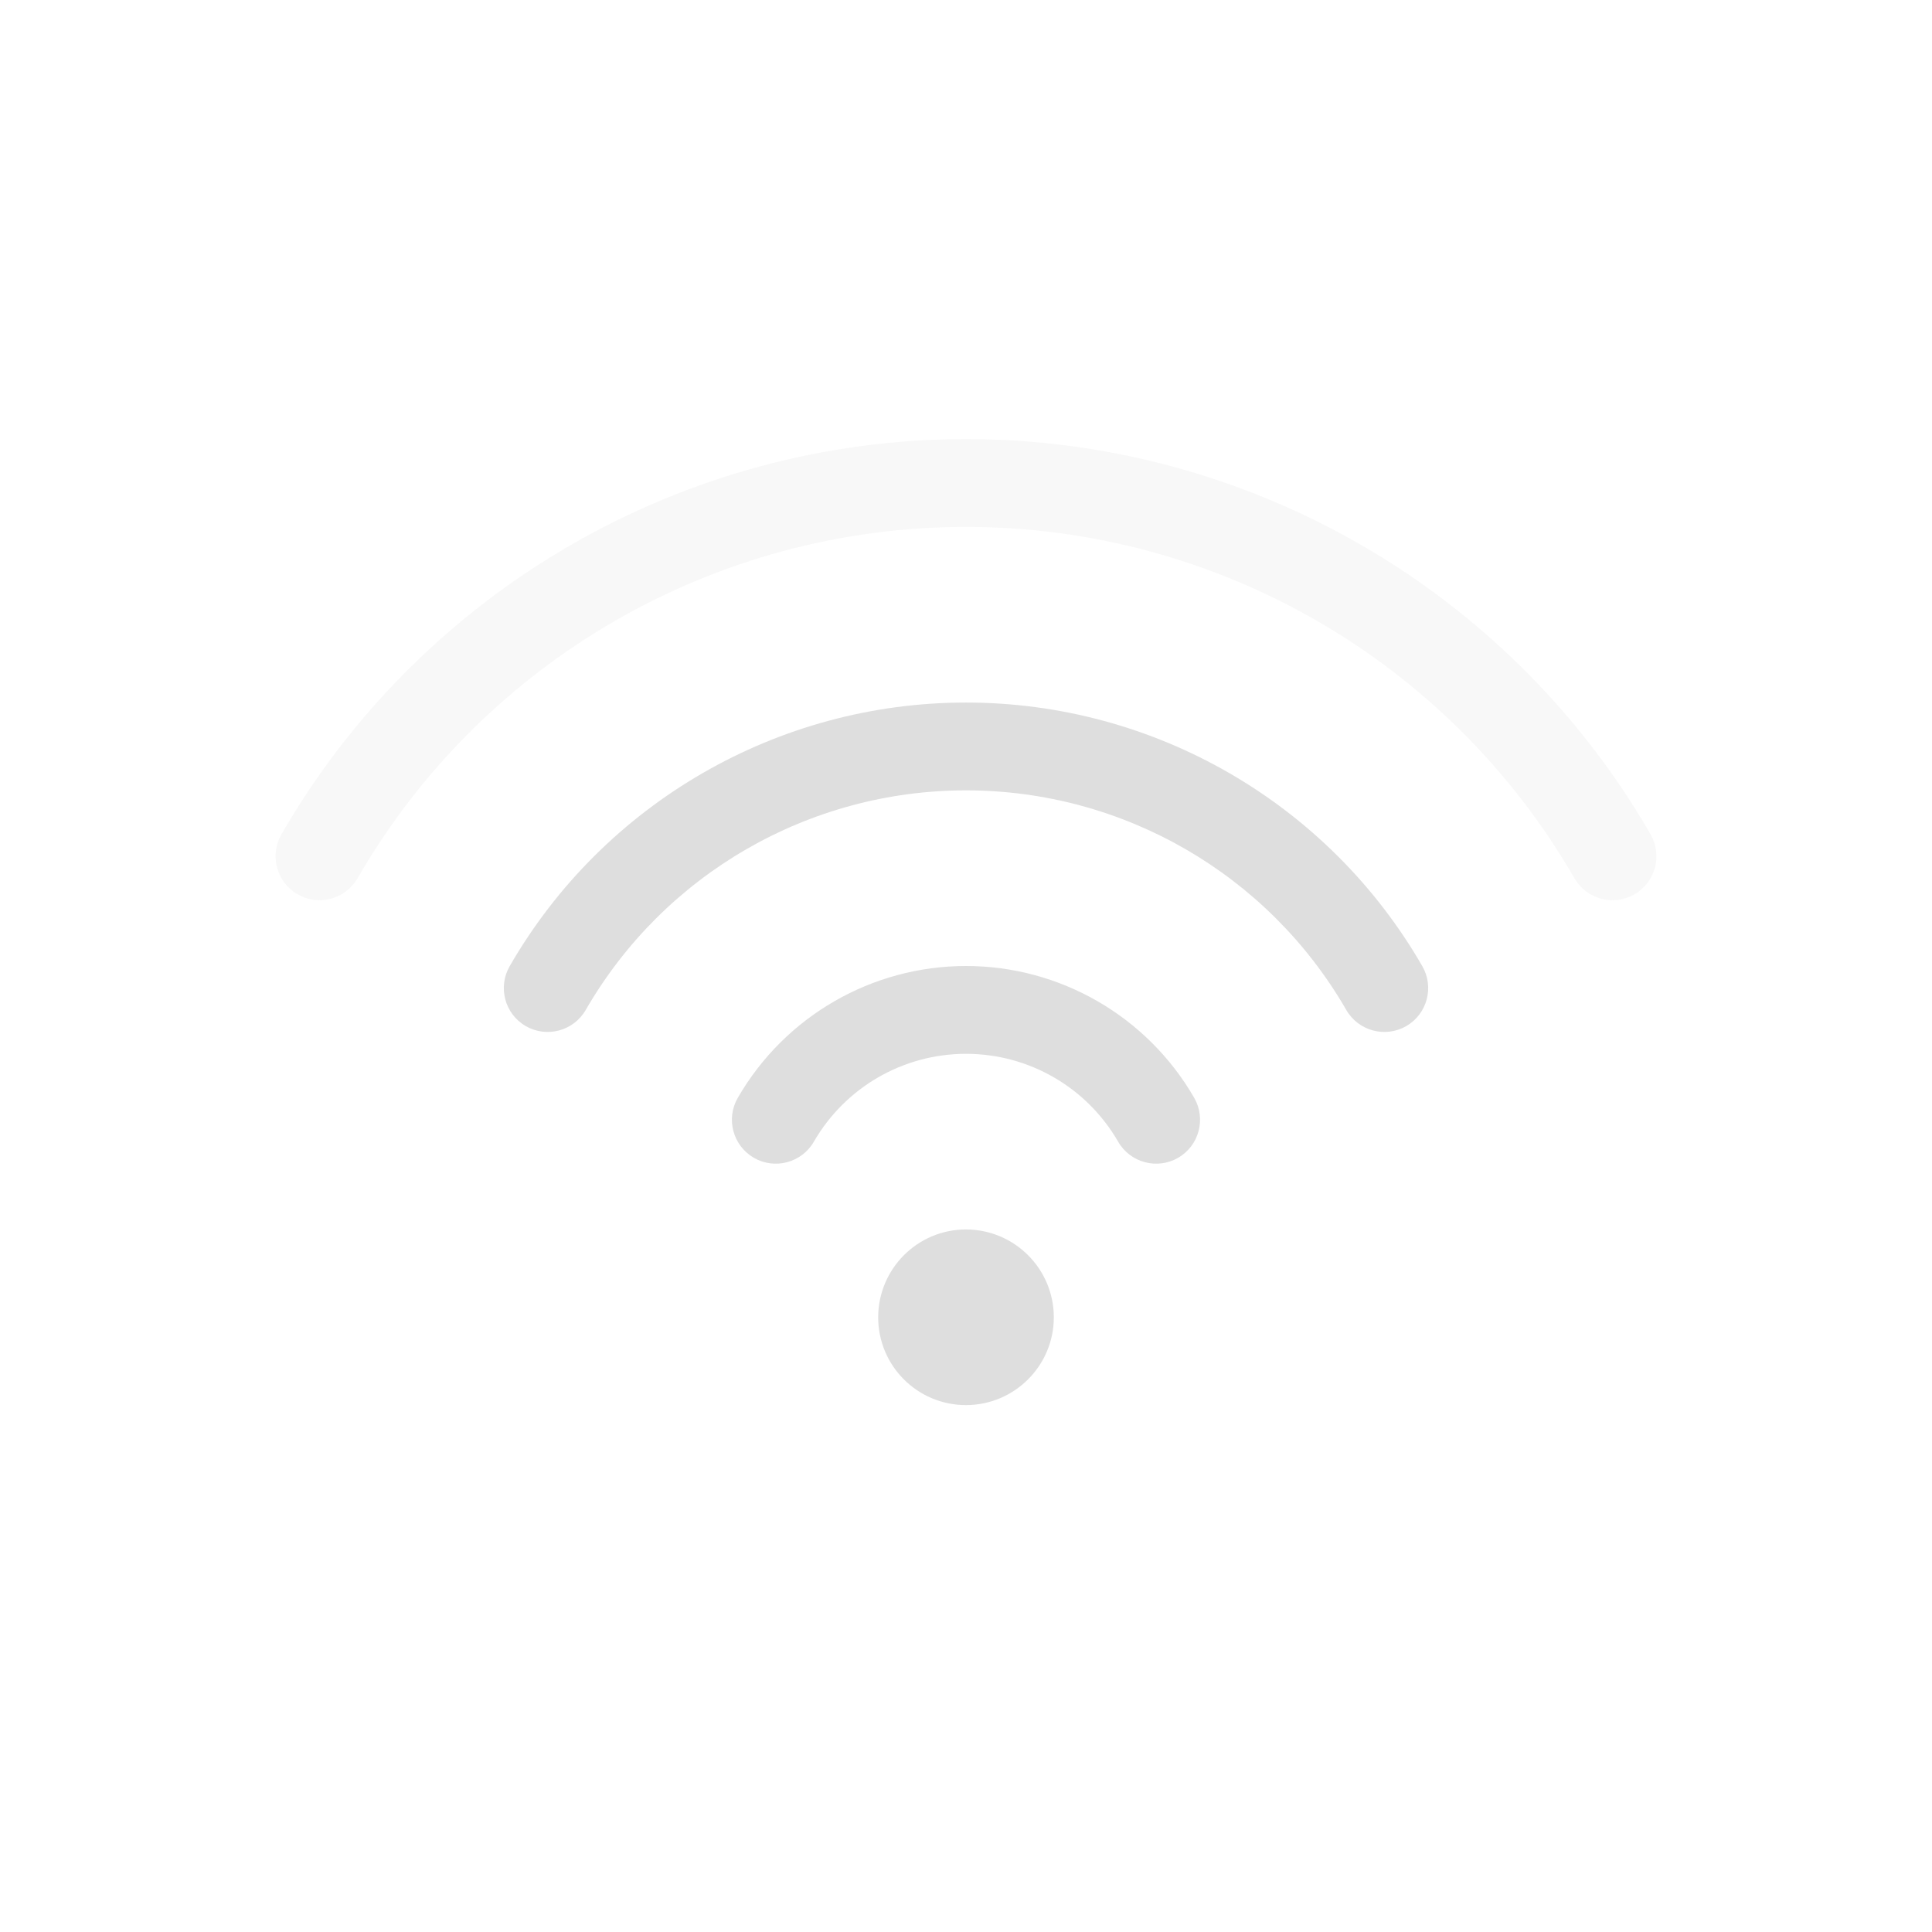 <?xml version="1.0" encoding="UTF-8" standalone="no"?>
<!-- Created with Inkscape (http://www.inkscape.org/) -->

<svg
   width="22"
   height="22"
   viewBox="0 0 22 22"
   version="1.1"
   id="svg427"
   inkscape:version="1.4.2 (ebf0e940d0, 2025-05-08)"
   sodipodi:docname="network-wireless-signal-good-symbolic.svg"
   xmlns:inkscape="http://www.inkscape.org/namespaces/inkscape"
   xmlns:sodipodi="http://sodipodi.sourceforge.net/DTD/sodipodi-0.dtd"
   xmlns="http://www.w3.org/2000/svg"
   xmlns:svg="http://www.w3.org/2000/svg">
  <sodipodi:namedview
     id="namedview429"
     pagecolor="#ffffff"
     bordercolor="#000000"
     borderopacity="0.25"
     inkscape:showpageshadow="2"
     inkscape:pageopacity="0.0"
     inkscape:pagecheckerboard="0"
     inkscape:deskcolor="#d1d1d1"
     inkscape:document-units="px"
     showgrid="false"
     inkscape:zoom="36.045455"
     inkscape:cx="11"
     inkscape:cy="11"
     inkscape:window-width="1920"
     inkscape:window-height="1007"
     inkscape:window-x="0"
     inkscape:window-y="0"
     inkscape:window-maximized="1"
     inkscape:current-layer="svg427"
     showguides="true" />
  <defs
     id="defs2">
    <style
       id="current-color-scheme"
       type="text/css">
        .ColorScheme-Text { color:#dedede; } .ColorScheme-Highlight { color:#4285f4; } .ColorScheme-NeutralText { color:#ff9800; } .ColorScheme-PositiveText { color:#4caf50; } .ColorScheme-NegativeText { color:#f44336; }
     </style>
  </defs>
  <path
     id="path1"
     style="opacity:1;fill:currentColor"
     class="ColorScheme-Text"
     d="M 11,8 C 8.857,8 6.876,9.144 5.805,11 5.666,11.239 5.747,11.545 5.986,11.684 6.226,11.822 6.532,11.74 6.67,11.5 7.564,9.952 9.213,9 11,9 c 1.787,0 3.437,0.952 4.33,2.5 0.138,0.24 0.444,0.322 0.684,0.184 C 16.253,11.545 16.334,11.239 16.195,11 15.124,9.144 13.143,8 11,8 Z m 0,3 c -1.071,0 -2.062,0.572 -2.598,1.5 -0.139,0.239 -0.057,0.545 0.182,0.684 0.239,0.138 0.546,0.056 0.684,-0.184 0.358,-0.619 1.017,-1 1.732,-1 0.715,0 1.375,0.381 1.732,1 0.138,0.24 0.444,0.322 0.684,0.184 C 13.655,13.045 13.736,12.739 13.598,12.5 13.062,11.572 12.071,11 11,11 Z m 0,3 c -0.552,-2.87e-4 -0.999,0.448 -1,1 -2.871e-4,0.553 0.447,1 1,1 0.552,-6.1e-4 1,-0.448 1,-1 -6.09e-4,-0.552 -0.448,-0.999 -1,-1 z" />
  <path
     id="path2"
     style="opacity:0.2;fill:currentColor"
     class="ColorScheme-Text"
     d="M 11,5 C 7.786,5 4.812,6.716 3.205,9.5 3.067,9.739 3.149,10.046 3.389,10.184 3.628,10.322 3.934,10.24 4.072,10 5.502,7.524 8.141,6 11,6 c 2.859,0 5.498,1.524 6.928,4 0.138,0.24 0.444,0.322 0.684,0.184 C 18.851,10.046 18.933,9.739 18.795,9.5 17.188,6.716 14.215,5 11,5 Z" />
</svg>
